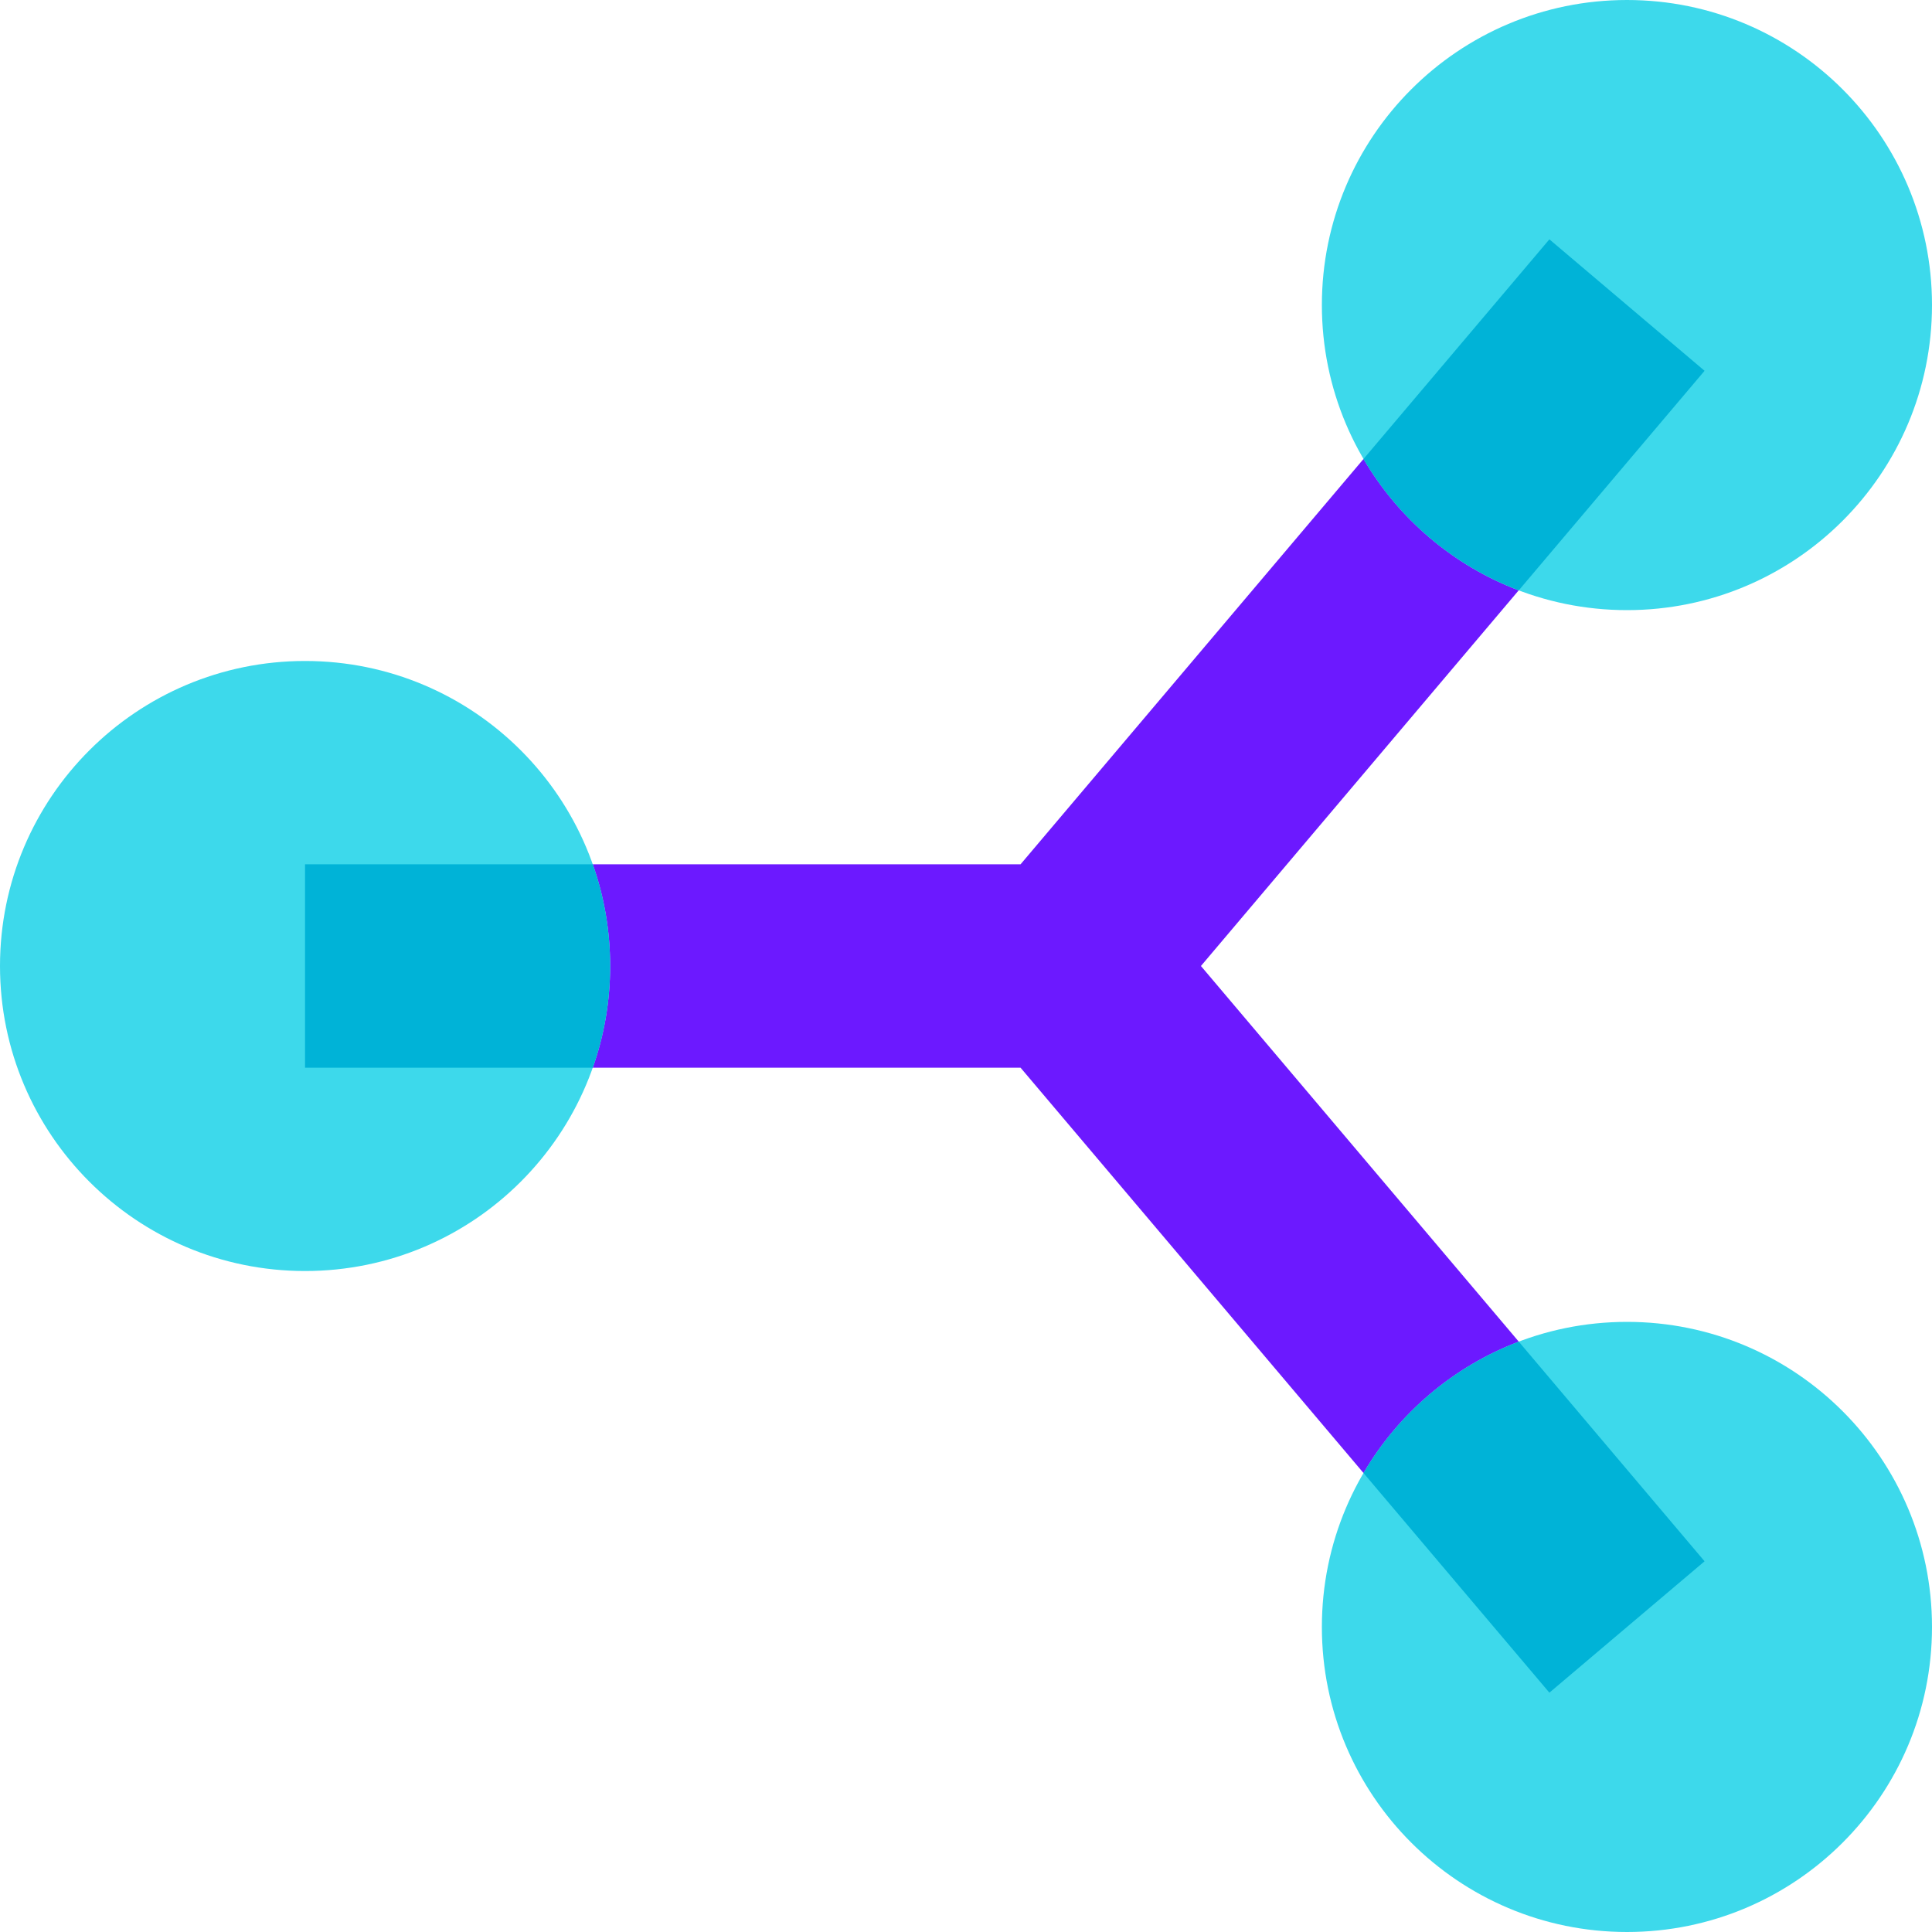 <svg width="25" height="25" viewBox="0 0 25 25" fill="none" xmlns="http://www.w3.org/2000/svg">
<path d="M3.947 8.553C1.768 8.553 0 10.32 0 12.5C0 14.68 1.768 16.447 3.947 16.447C6.128 16.447 7.895 14.68 7.895 12.5C7.895 10.32 6.128 8.553 3.947 8.553Z" fill="#3DD9EB"/>
<path d="M21.053 0C18.873 0 17.105 1.768 17.105 3.947C17.105 6.127 18.873 7.895 21.053 7.895C23.233 7.895 25 6.127 25 3.947C25 1.768 23.233 0 21.053 0Z" fill="#3DD9EB"/>
<path d="M21.053 17.105C18.873 17.105 17.105 18.872 17.105 21.053C17.105 23.232 18.873 25 21.053 25C23.233 25 25 23.232 25 21.053C25 18.873 23.233 17.105 21.053 17.105Z" fill="#3DD9EB"/>
<path d="M17.644 5.939L13.206 11.184H7.67C7.816 11.596 7.895 12.039 7.895 12.5C7.895 12.961 7.816 13.404 7.67 13.816H13.206L17.644 19.061C18.097 18.288 18.805 17.683 19.653 17.361L15.54 12.5L19.652 7.639C18.805 7.318 18.097 6.712 17.644 5.939Z" fill="#6C19FF"/>
<path d="M7.67 11.184H3.947V13.816H7.67C7.816 13.405 7.895 12.961 7.895 12.5C7.895 12.039 7.816 11.596 7.67 11.184Z" fill="#00B3D7"/>
<path d="M20.049 3.097L17.644 5.939C18.097 6.713 18.805 7.318 19.653 7.639L22.057 4.798L20.049 3.097Z" fill="#00B3D7"/>
<path d="M19.653 17.361C18.805 17.683 18.097 18.288 17.644 19.061L20.049 21.903L22.057 20.203L19.653 17.361Z" fill="#00B3D7"/>
</svg>
